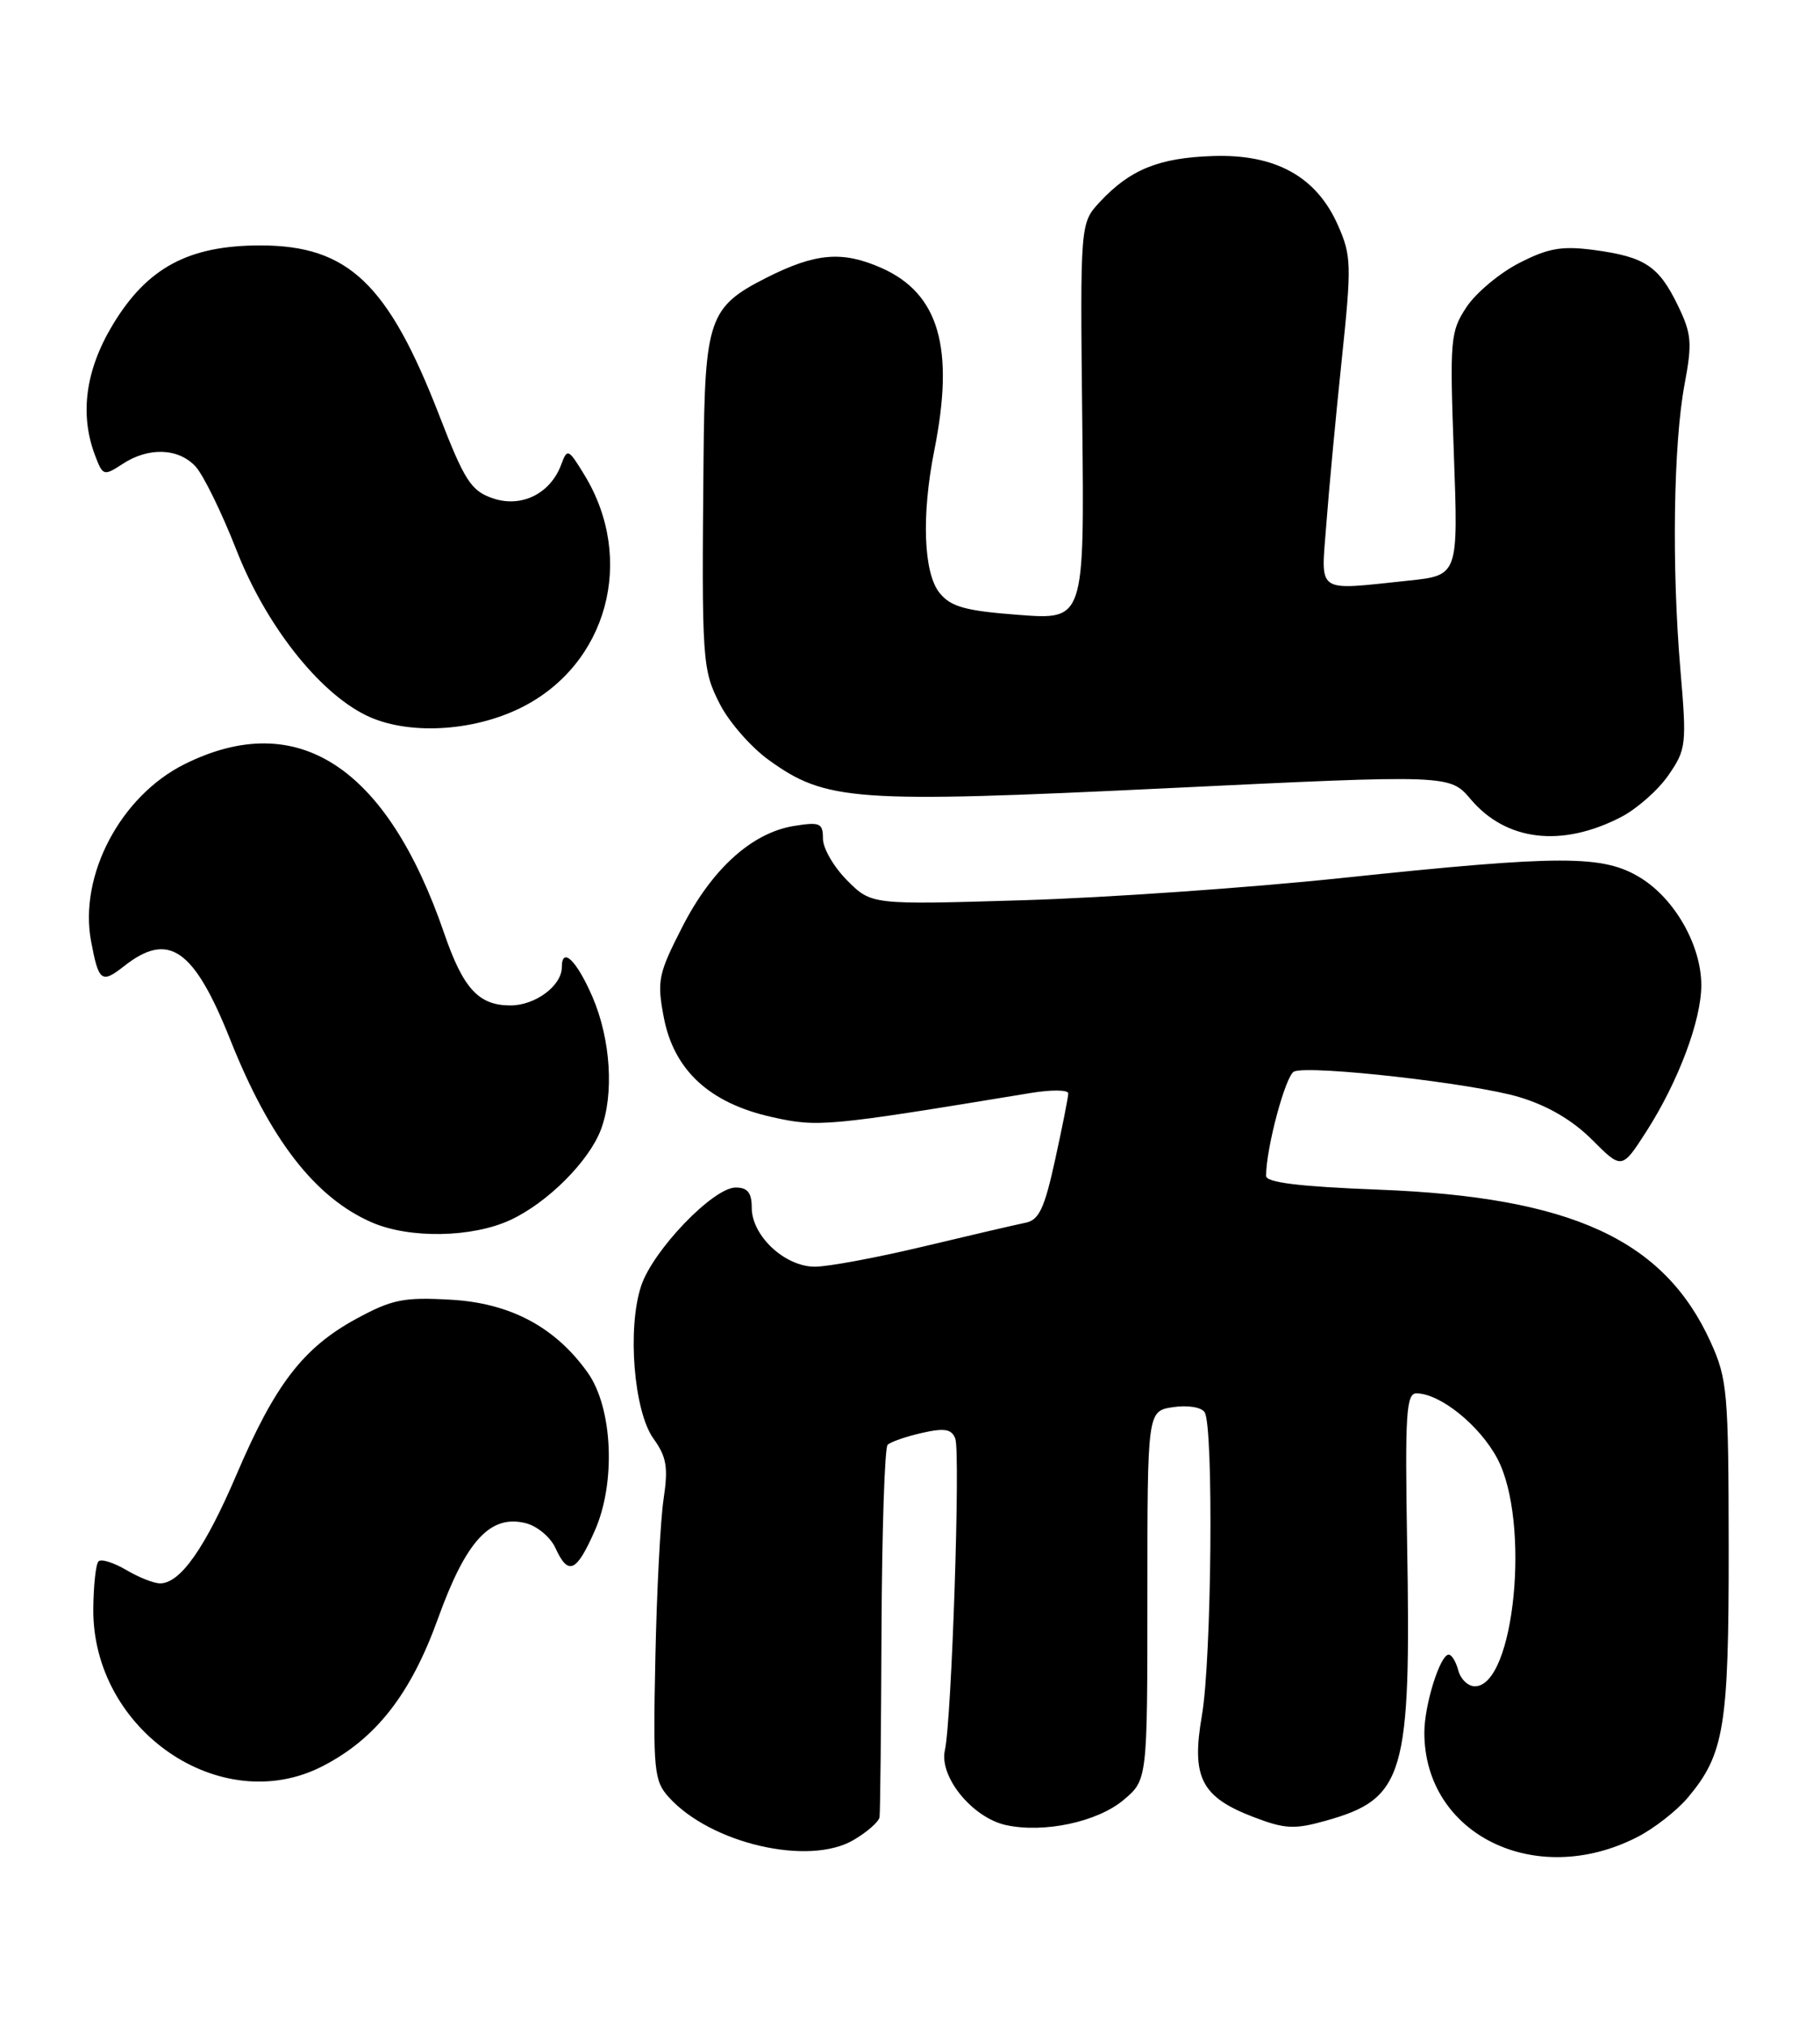 <?xml version="1.0" encoding="UTF-8" standalone="no"?>
<!DOCTYPE svg PUBLIC "-//W3C//DTD SVG 1.1//EN" "http://www.w3.org/Graphics/SVG/1.1/DTD/svg11.dtd" >
<svg xmlns="http://www.w3.org/2000/svg" xmlns:xlink="http://www.w3.org/1999/xlink" version="1.1" viewBox="0 0 230 256">
 <g >
 <path fill="currentColor"
d=" M 206.88 232.06 C 209.01 230.98 211.89 228.73 213.29 227.07 C 217.91 221.58 218.48 218.09 218.46 195.50 C 218.44 175.81 218.30 174.19 216.17 169.50 C 210.28 156.57 198.60 151.21 174.25 150.27 C 164.17 149.88 160.00 149.37 160.00 148.53 C 160.00 144.98 162.49 135.75 163.55 135.34 C 165.70 134.52 186.25 136.85 191.97 138.57 C 195.56 139.64 198.74 141.50 201.20 143.97 C 204.96 147.73 204.96 147.73 208.07 142.90 C 212.09 136.62 215.00 128.89 215.00 124.45 C 215.00 119.45 211.69 113.59 207.35 110.90 C 202.60 107.97 197.43 107.97 169.50 110.91 C 157.95 112.13 139.87 113.39 129.32 113.71 C 110.13 114.29 110.13 114.29 107.07 111.22 C 105.38 109.53 104.00 107.16 104.00 105.95 C 104.00 103.96 103.63 103.80 100.33 104.33 C 95.01 105.20 89.97 109.75 86.22 117.09 C 83.19 123.01 83.01 123.88 83.88 128.48 C 85.15 135.17 89.65 139.33 97.51 141.09 C 103.39 142.41 104.43 142.31 130.25 138.06 C 132.86 137.63 135.00 137.65 135.00 138.11 C 135.00 138.57 134.25 142.34 133.34 146.49 C 131.99 152.66 131.30 154.12 129.59 154.45 C 128.44 154.68 122.68 156.02 116.78 157.43 C 110.88 158.84 104.68 160.00 102.98 160.00 C 99.18 160.00 95.00 156.10 95.00 152.55 C 95.00 150.66 94.48 150.00 92.97 150.00 C 90.13 150.00 82.50 157.94 81.02 162.44 C 79.25 167.80 80.10 178.28 82.59 181.73 C 84.24 184.02 84.46 185.34 83.86 189.35 C 83.46 192.01 82.99 201.07 82.82 209.48 C 82.52 223.61 82.65 224.94 84.50 226.99 C 89.79 232.87 102.23 235.75 107.88 232.41 C 109.60 231.40 111.07 230.10 111.15 229.53 C 111.24 228.97 111.35 218.30 111.40 205.84 C 111.46 193.38 111.80 182.88 112.17 182.50 C 112.54 182.13 114.48 181.46 116.49 181.00 C 119.36 180.35 120.26 180.50 120.72 181.71 C 121.39 183.46 120.27 217.22 119.41 221.07 C 118.66 224.43 122.88 229.59 127.12 230.53 C 131.92 231.58 138.69 230.14 142.00 227.35 C 145.00 224.82 145.00 224.82 145.00 201.52 C 145.00 178.23 145.00 178.23 148.25 177.74 C 150.08 177.47 151.82 177.74 152.23 178.38 C 153.39 180.14 153.12 209.62 151.89 216.68 C 150.53 224.52 151.79 226.99 158.45 229.53 C 162.37 231.03 163.59 231.09 167.48 230.00 C 177.51 227.20 178.34 224.37 177.82 194.75 C 177.55 178.60 177.71 176.00 179.00 176.00 C 181.99 176.01 186.97 180.02 189.21 184.21 C 193.45 192.16 191.41 213.00 186.38 213.00 C 185.52 213.00 184.58 212.10 184.29 211.00 C 184.00 209.90 183.46 209.00 183.08 209.00 C 181.99 209.00 180.00 215.35 180.00 218.85 C 180.00 231.72 194.03 238.62 206.88 232.06 Z  M 40.79 223.08 C 47.51 219.62 51.90 214.00 55.34 204.47 C 58.90 194.59 61.96 191.27 66.45 192.40 C 67.89 192.76 69.57 194.17 70.19 195.53 C 71.81 199.07 72.84 198.62 75.16 193.36 C 77.86 187.28 77.43 177.82 74.27 173.38 C 70.17 167.62 64.48 164.59 56.96 164.17 C 51.00 163.83 49.54 164.13 45.01 166.59 C 38.33 170.23 34.77 174.85 29.93 186.17 C 25.93 195.53 22.79 200.00 20.23 200.00 C 19.45 200.00 17.52 199.24 15.94 198.30 C 14.35 197.37 12.79 196.88 12.45 197.22 C 12.11 197.55 11.82 200.25 11.79 203.20 C 11.65 218.56 27.93 229.72 40.79 223.08 Z  M 64.50 154.10 C 69.18 151.93 74.43 146.69 75.94 142.68 C 77.62 138.22 77.18 131.29 74.88 125.94 C 72.89 121.33 71.00 119.49 71.00 122.17 C 71.00 124.51 67.65 127.00 64.50 127.00 C 60.49 127.00 58.53 124.87 56.13 117.88 C 48.87 96.78 37.57 89.43 23.31 96.53 C 15.23 100.56 9.95 110.58 11.51 118.90 C 12.47 124.00 12.83 124.28 15.70 122.02 C 21.32 117.60 24.51 119.82 29.10 131.33 C 34.12 143.94 39.83 151.30 47.00 154.41 C 51.79 156.48 59.66 156.34 64.50 154.10 Z  M 204.85 103.21 C 206.86 102.17 209.56 99.79 210.85 97.91 C 213.10 94.65 213.17 94.07 212.35 84.50 C 211.25 71.53 211.48 56.05 212.88 48.57 C 213.87 43.30 213.78 42.18 212.03 38.57 C 209.62 33.60 207.86 32.44 201.46 31.58 C 197.40 31.04 195.68 31.33 192.01 33.21 C 189.54 34.47 186.54 36.97 185.34 38.77 C 183.28 41.88 183.20 42.81 183.73 57.36 C 184.29 72.68 184.29 72.68 178.00 73.34 C 166.13 74.58 166.94 75.13 167.61 66.25 C 167.93 61.99 168.80 52.67 169.55 45.54 C 170.82 33.44 170.79 32.31 169.08 28.45 C 166.37 22.31 161.19 19.44 153.28 19.71 C 146.45 19.93 142.80 21.42 139.00 25.50 C 136.50 28.19 136.50 28.19 136.77 53.24 C 137.04 78.30 137.04 78.30 128.77 77.67 C 122.00 77.16 120.18 76.66 118.75 74.91 C 116.71 72.42 116.43 65.12 118.07 56.89 C 120.66 43.93 118.67 37.07 111.38 33.84 C 106.43 31.66 103.06 31.95 96.84 35.09 C 89.60 38.76 89.07 40.28 88.91 57.85 C 88.67 83.59 88.74 84.57 90.98 88.95 C 92.12 91.19 94.88 94.35 97.10 95.96 C 104.37 101.22 107.89 101.47 147.53 99.56 C 183.22 97.84 183.22 97.84 185.86 100.96 C 190.33 106.24 197.36 107.08 204.85 103.21 Z  M 65.87 89.38 C 76.76 83.95 80.37 70.68 73.86 60.00 C 71.82 56.66 71.69 56.60 70.92 58.69 C 69.55 62.38 65.85 64.19 62.24 62.93 C 59.53 61.99 58.70 60.70 55.53 52.52 C 49.06 35.82 44.01 31.01 32.91 31.00 C 23.83 31.00 18.60 33.81 14.25 41.02 C 10.80 46.74 10.04 52.35 12.02 57.54 C 12.99 60.11 13.12 60.15 15.48 58.61 C 18.77 56.45 22.53 56.58 24.71 58.92 C 25.69 59.98 28.02 64.73 29.88 69.48 C 33.56 78.88 40.21 87.38 46.23 90.34 C 51.36 92.87 59.67 92.47 65.87 89.38 Z "/>
</g>
</svg>